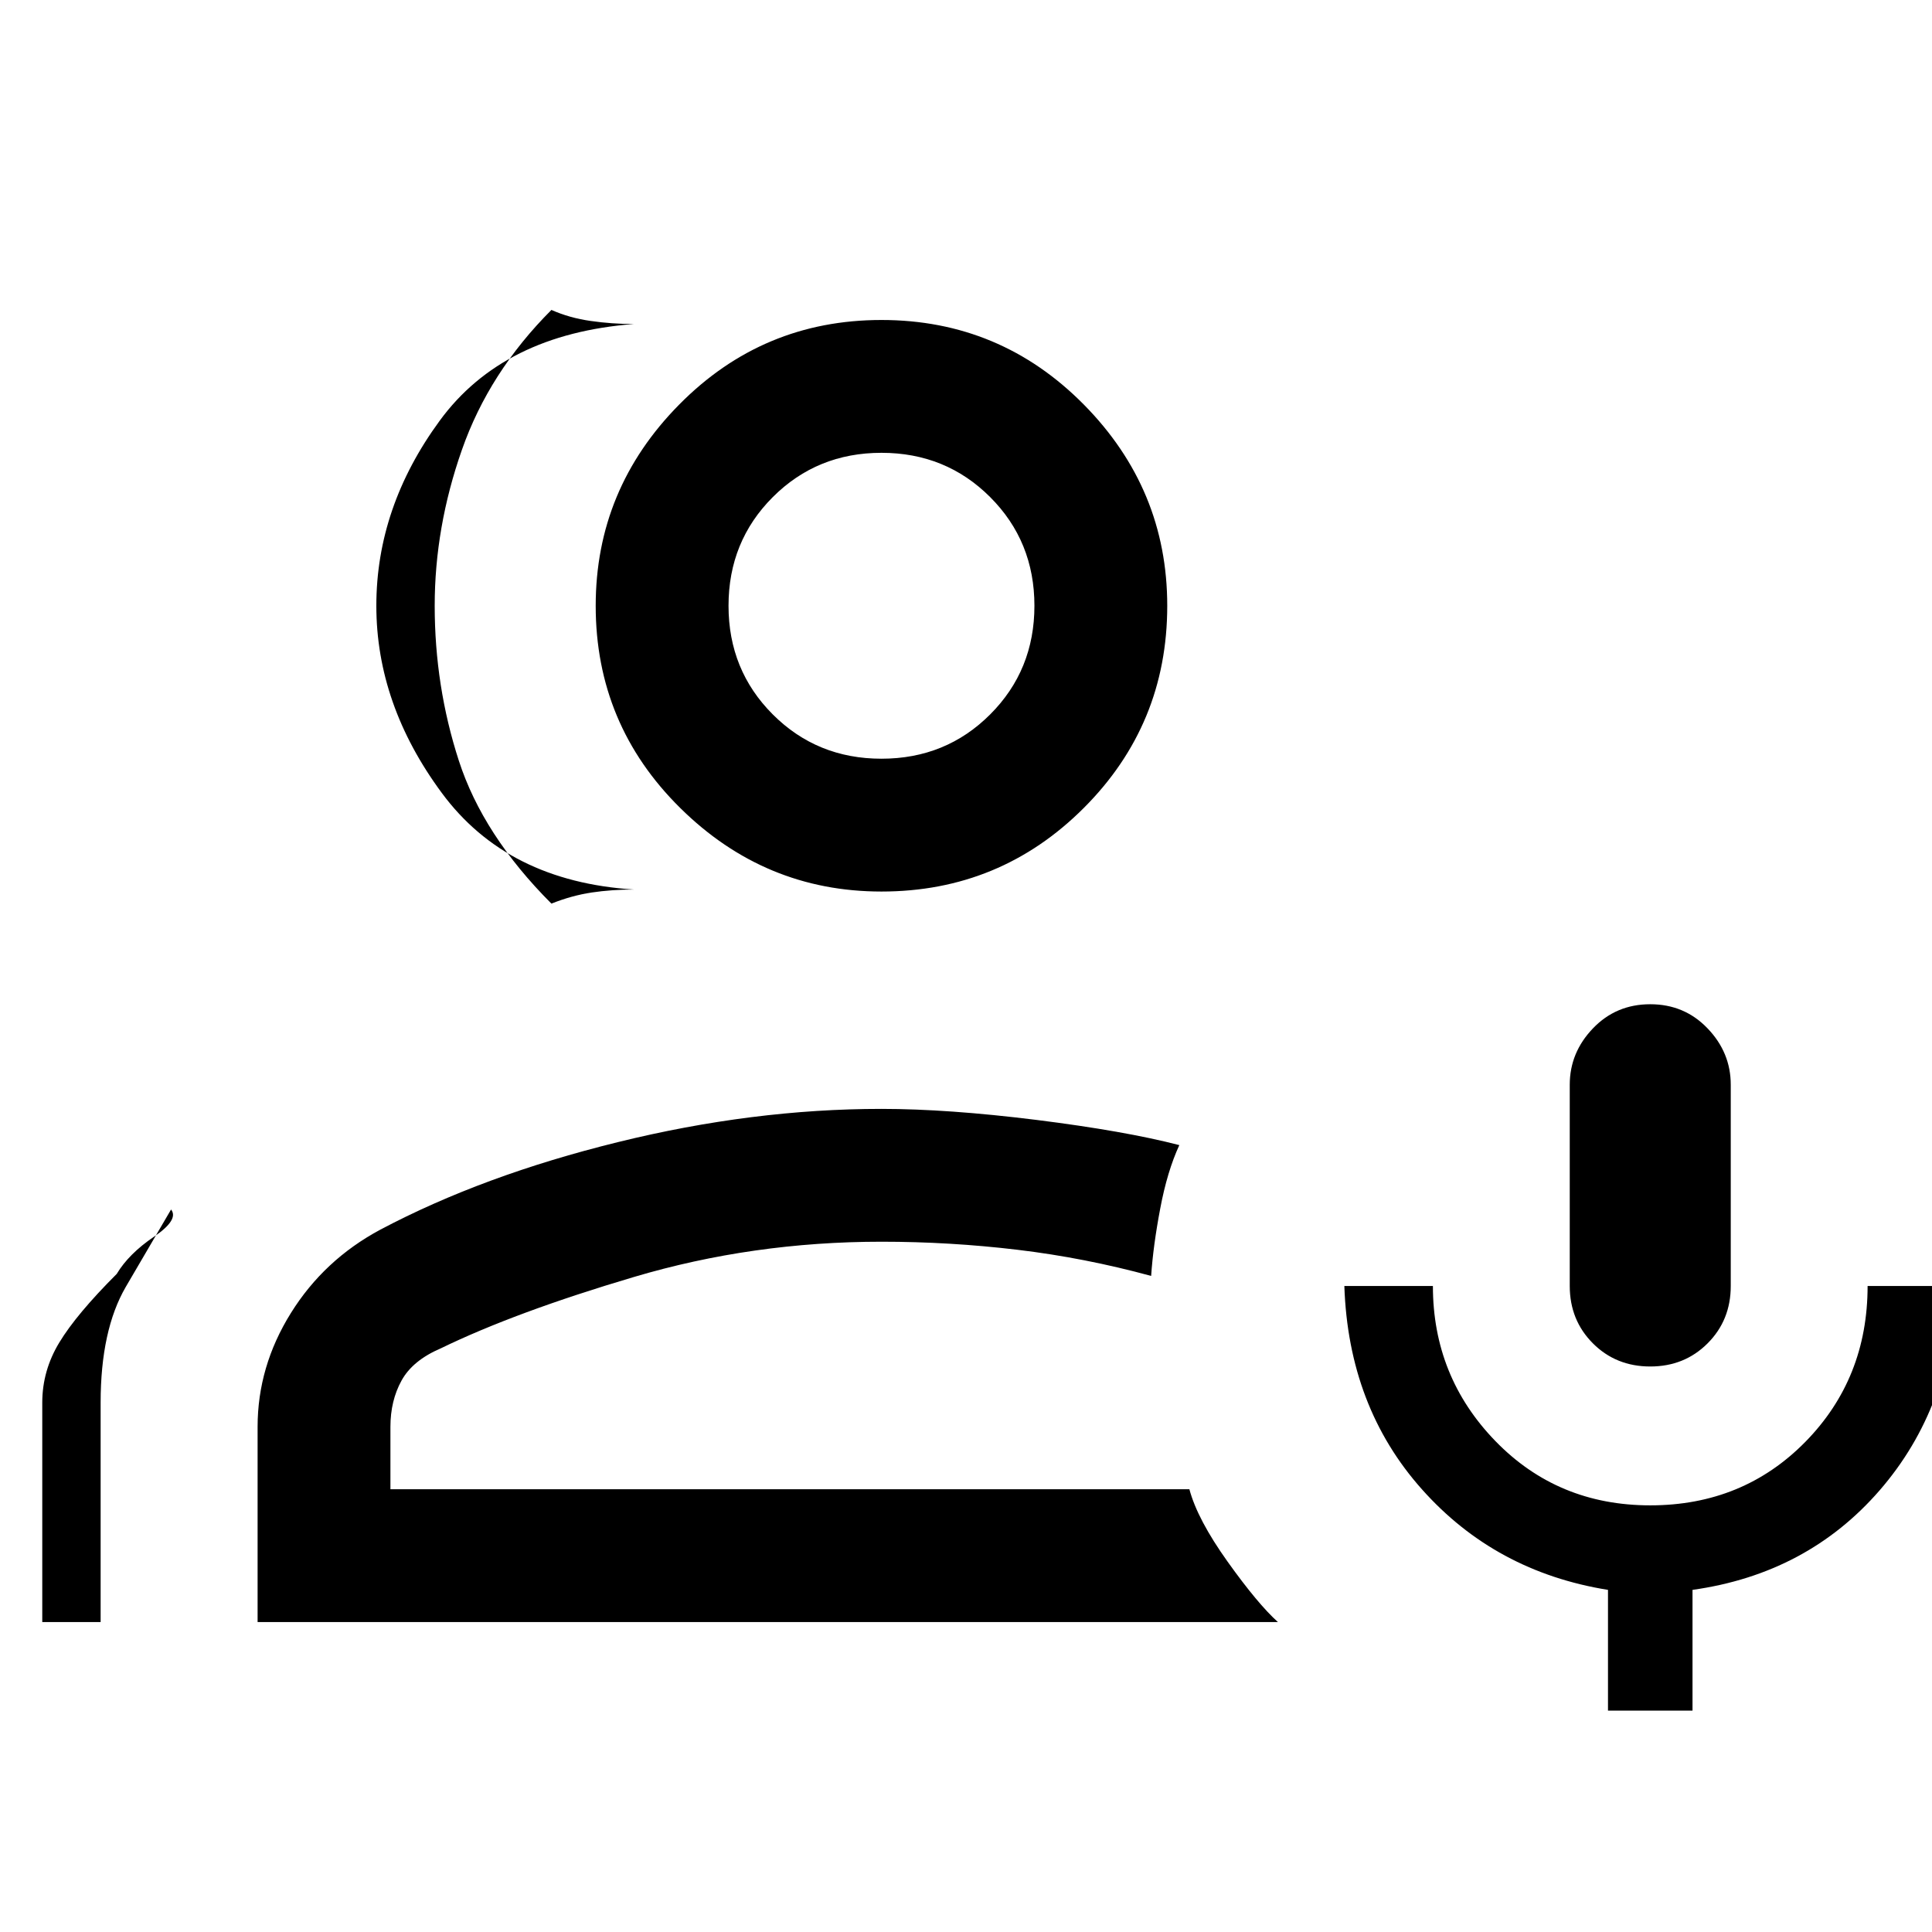 <svg xmlns="http://www.w3.org/2000/svg" height="24" width="24"><path d="M20.5 16.975q-.425 0-.712-.287-.288-.288-.288-.713v-2.5q0-.4.288-.7.287-.3.712-.3t.712.3q.288.3.288.7v2.5q0 .425-.288.713-.287.287-.712.287Zm-.525 4.275v-1.5q-1.4-.225-2.312-1.25-.913-1.025-.963-2.525h1.1q0 1.125.775 1.925t1.925.8q1.15 0 1.925-.787.775-.788.775-1.938h1.1q-.05 1.5-.95 2.538-.9 1.037-2.325 1.237v1.5Zm-12.1-10.2q-1.575-.1-2.387-1.2-.813-1.1-.813-2.325t.788-2.3q.787-1.075 2.412-1.2-.275 0-.537-.038-.263-.037-.488-.137-.775.775-1.112 1.738Q5.4 6.55 5.4 7.525q0 1 .3 1.925t1.15 1.775q.25-.1.5-.138.25-.037.525-.037Zm-7.35 9.1v-2.725q0-.4.213-.75.212-.35.712-.85.15-.25.463-.462.312-.213.212-.338-.25.425-.563.962-.312.538-.312 1.438v2.725Zm10.425-9.075q-1.45 0-2.5-1.038Q7.4 9 7.4 7.525q0-1.45 1.038-2.5 1.037-1.05 2.512-1.05t2.513 1.05q1.037 1.05 1.037 2.5 0 1.475-1.037 2.512-1.038 1.038-2.513 1.038Zm0-1.65q.8 0 1.35-.55t.55-1.35q0-.8-.55-1.35t-1.35-.55q-.8 0-1.35.55t-.55 1.35q0 .8.55 1.35t1.35.55ZM3.2 20.15v-2.425q0-.75.413-1.413.412-.662 1.112-1.037Q6 14.6 7.675 14.188q1.675-.413 3.275-.413.825 0 1.925.137 1.1.138 1.775.313-.15.325-.237.787-.088.463-.113.838-.825-.225-1.662-.325-.838-.1-1.688-.1-1.6 0-3.075.438-1.475.437-2.4.887-.35.15-.487.4-.138.25-.138.575v.775h9.925q.1.375.475.9t.625.75Zm7.75-12.625Zm0 7.9Z"/></svg>